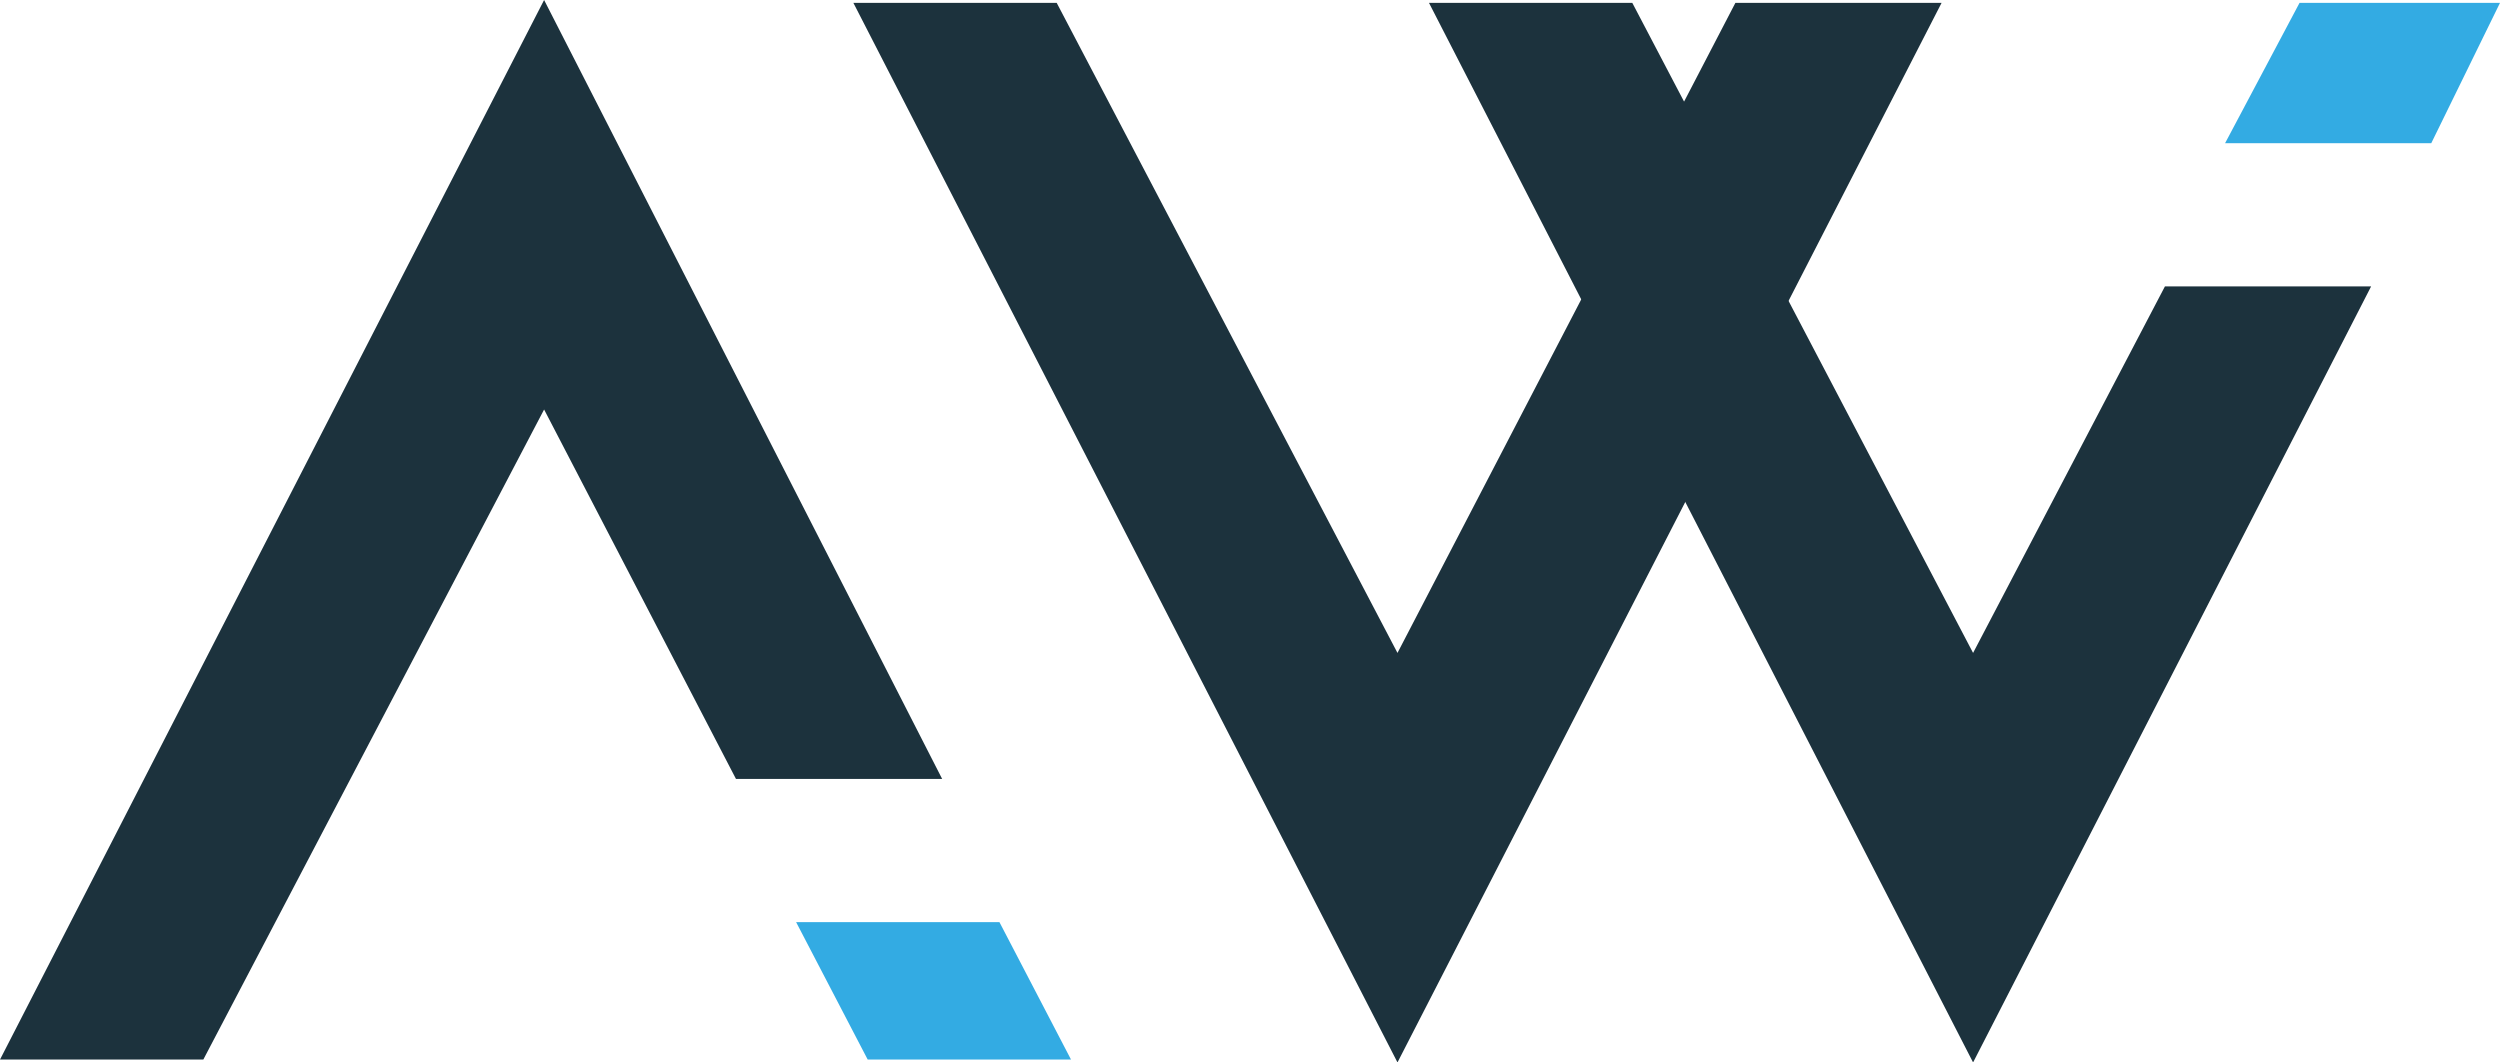 <?xml version="1.0" encoding="utf-8"?>
<!-- Generator: Adobe Illustrator 25.4.1, SVG Export Plug-In . SVG Version: 6.00 Build 0)  -->
<svg version="1.1" id="레이어_3" xmlns="http://www.w3.org/2000/svg" xmlns:xlink="http://www.w3.org/1999/xlink" x="0px"
	 y="0px" viewBox="0 0 87.3 37.1" style="enable-background:new 0 0 87.3 37.1;" xml:space="preserve">
<style type="text/css">
	.st0{fill:#1C323D;}
	.st1{fill:#33ABE3;}
</style>
<g>
	<g>
		<polygon class="st0" points="0,37 7.1,37 19,14.3 25.7,27.2 32.9,27.2 19,0 		"/>
		<polygon class="st0" points="29.8,0.1 36.9,0.1 48.8,22.8 60.6,0.1 67.8,0.1 48.8,37.1 		"/>
		<polygon class="st0" points="49.9,0.1 57,0.1 68.9,22.8 75.6,10 82.8,10 68.9,37.1 		"/>
		<polygon class="st1" points="30.3,37 37.4,37 34.9,32.2 27.8,32.2 		"/>
		<polygon class="st1" points="80.3,0.1 87.3,0.1 84.9,5 77.7,5 		"/>
	</g>
</g>
</svg>
